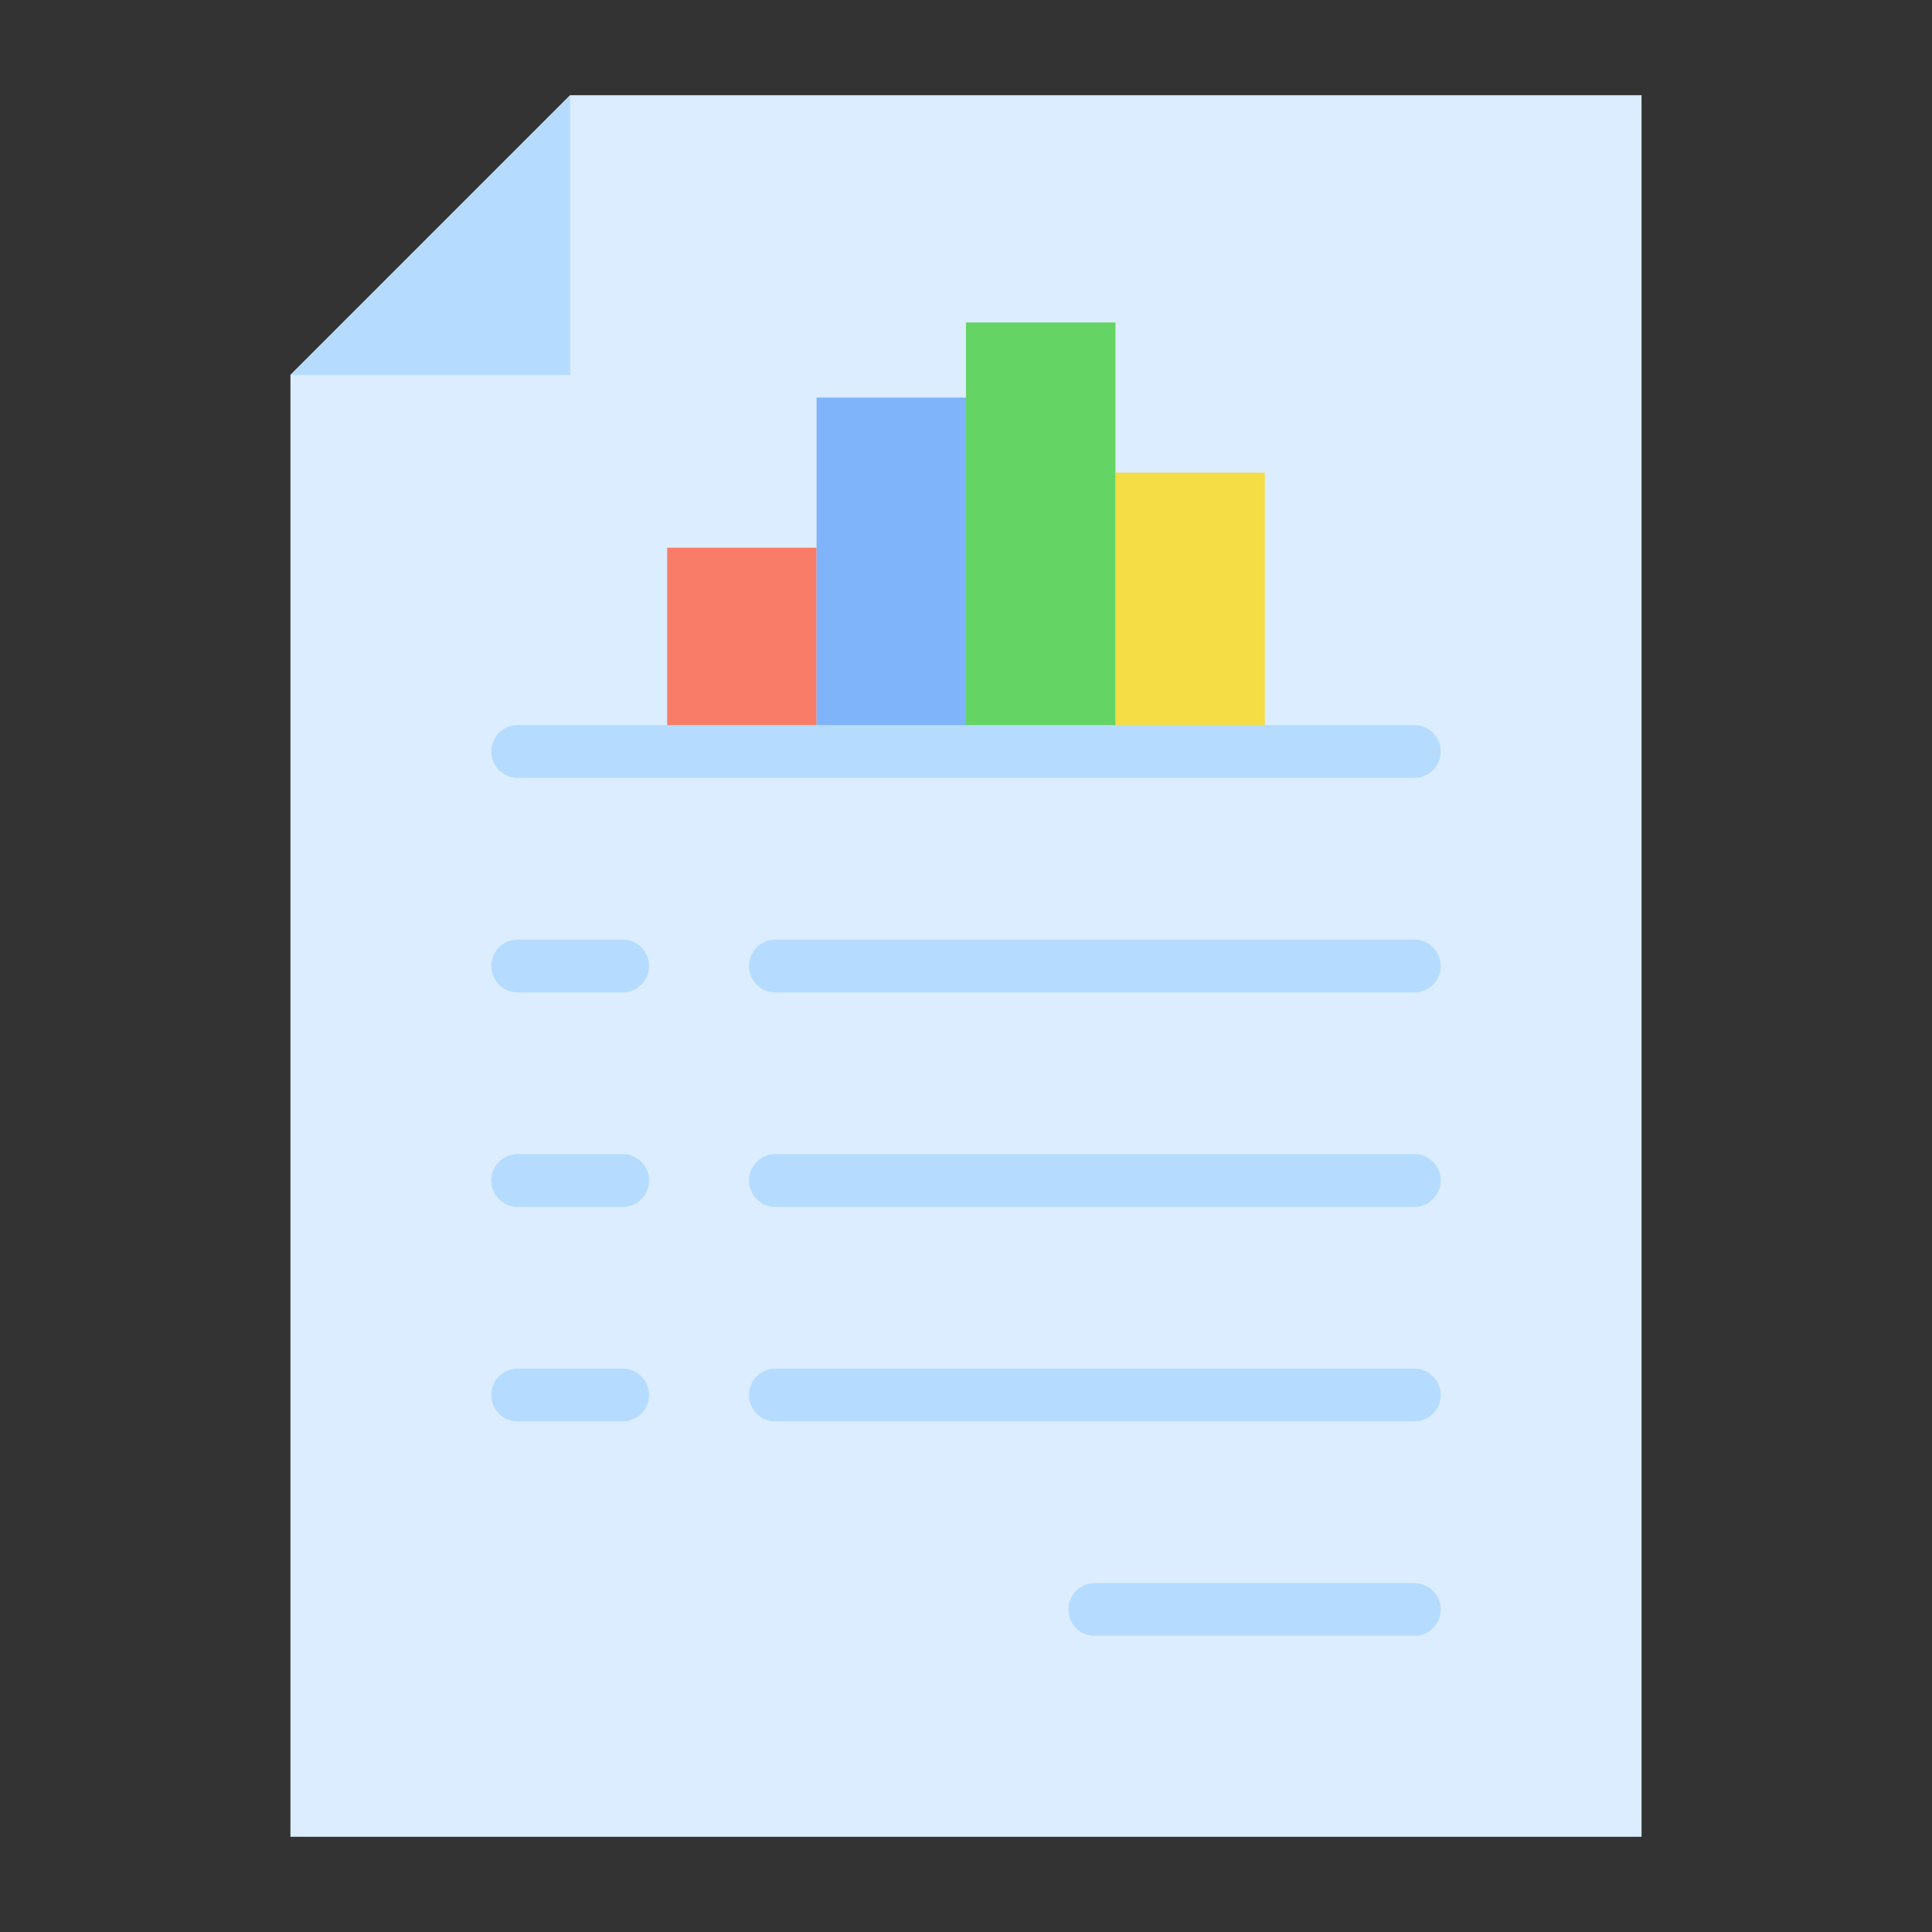 <svg xmlns="http://www.w3.org/2000/svg" width="128" height="128" viewBox="0 0 128 128">
  <rect x="0" y="0" width="128" height="128" fill="#333333" stroke="none"/>
  <title>REPORT</title>
  <g>
    <polygon points="37.776 6.307 108.757 6.307 108.757 121.693 19.242 121.693 19.242 24.841 37.776 6.307" fill="#dbedff"/>
    <polygon points="37.776 24.841 19.242 24.841 37.776 6.307 37.776 24.841" fill="#b5dcff"/>
    <rect x="73.899" y="31.314" width="9.899" height="18.474" fill="#f4dd45"/>
    <rect x="44.202" y="36.289" width="9.899" height="13.499" fill="#f87c68"/>
    <rect x="54.101" y="26.34" width="9.899" height="23.449" fill="#7fb3fa"/>
    <rect x="64" y="21.365" width="9.899" height="28.424" fill="#64d465"/>
    <path d="M93.7,79.962H51.374a1.75,1.75,0,0,1,0-3.5H93.7a1.75,1.75,0,0,1,0,3.5Z" fill="#b5dcff"/>
    <path d="M93.7,94.174H51.374a1.75,1.75,0,1,1,0-3.5H93.7a1.75,1.75,0,1,1,0,3.5Z" fill="#b5dcff"/>
    <path d="M93.7,108.385H72.537a1.75,1.75,0,0,1,0-3.5H93.7a1.75,1.75,0,0,1,0,3.5Z" fill="#b5dcff"/>
    <path d="M93.7,65.75H51.374a1.75,1.75,0,1,1,0-3.5H93.7a1.75,1.75,0,0,1,0,3.5Z" fill="#b5dcff"/>
    <path d="M41.252,79.962H34.3a1.75,1.75,0,0,1,0-3.5h6.952a1.75,1.75,0,0,1,0,3.5Z" fill="#b5dcff"/>
    <path d="M41.252,94.174H34.3a1.75,1.75,0,0,1,0-3.5h6.952a1.75,1.75,0,1,1,0,3.5Z" fill="#b5dcff"/>
    <path d="M41.252,65.75H34.3a1.75,1.75,0,0,1,0-3.5h6.952a1.75,1.75,0,1,1,0,3.5Z" fill="#b5dcff"/>
    <path d="M93.7,51.538H34.3a1.75,1.75,0,0,1,0-3.5H93.7a1.75,1.75,0,0,1,0,3.5Z" fill="#b5dcff"/>
  </g>
</svg>
